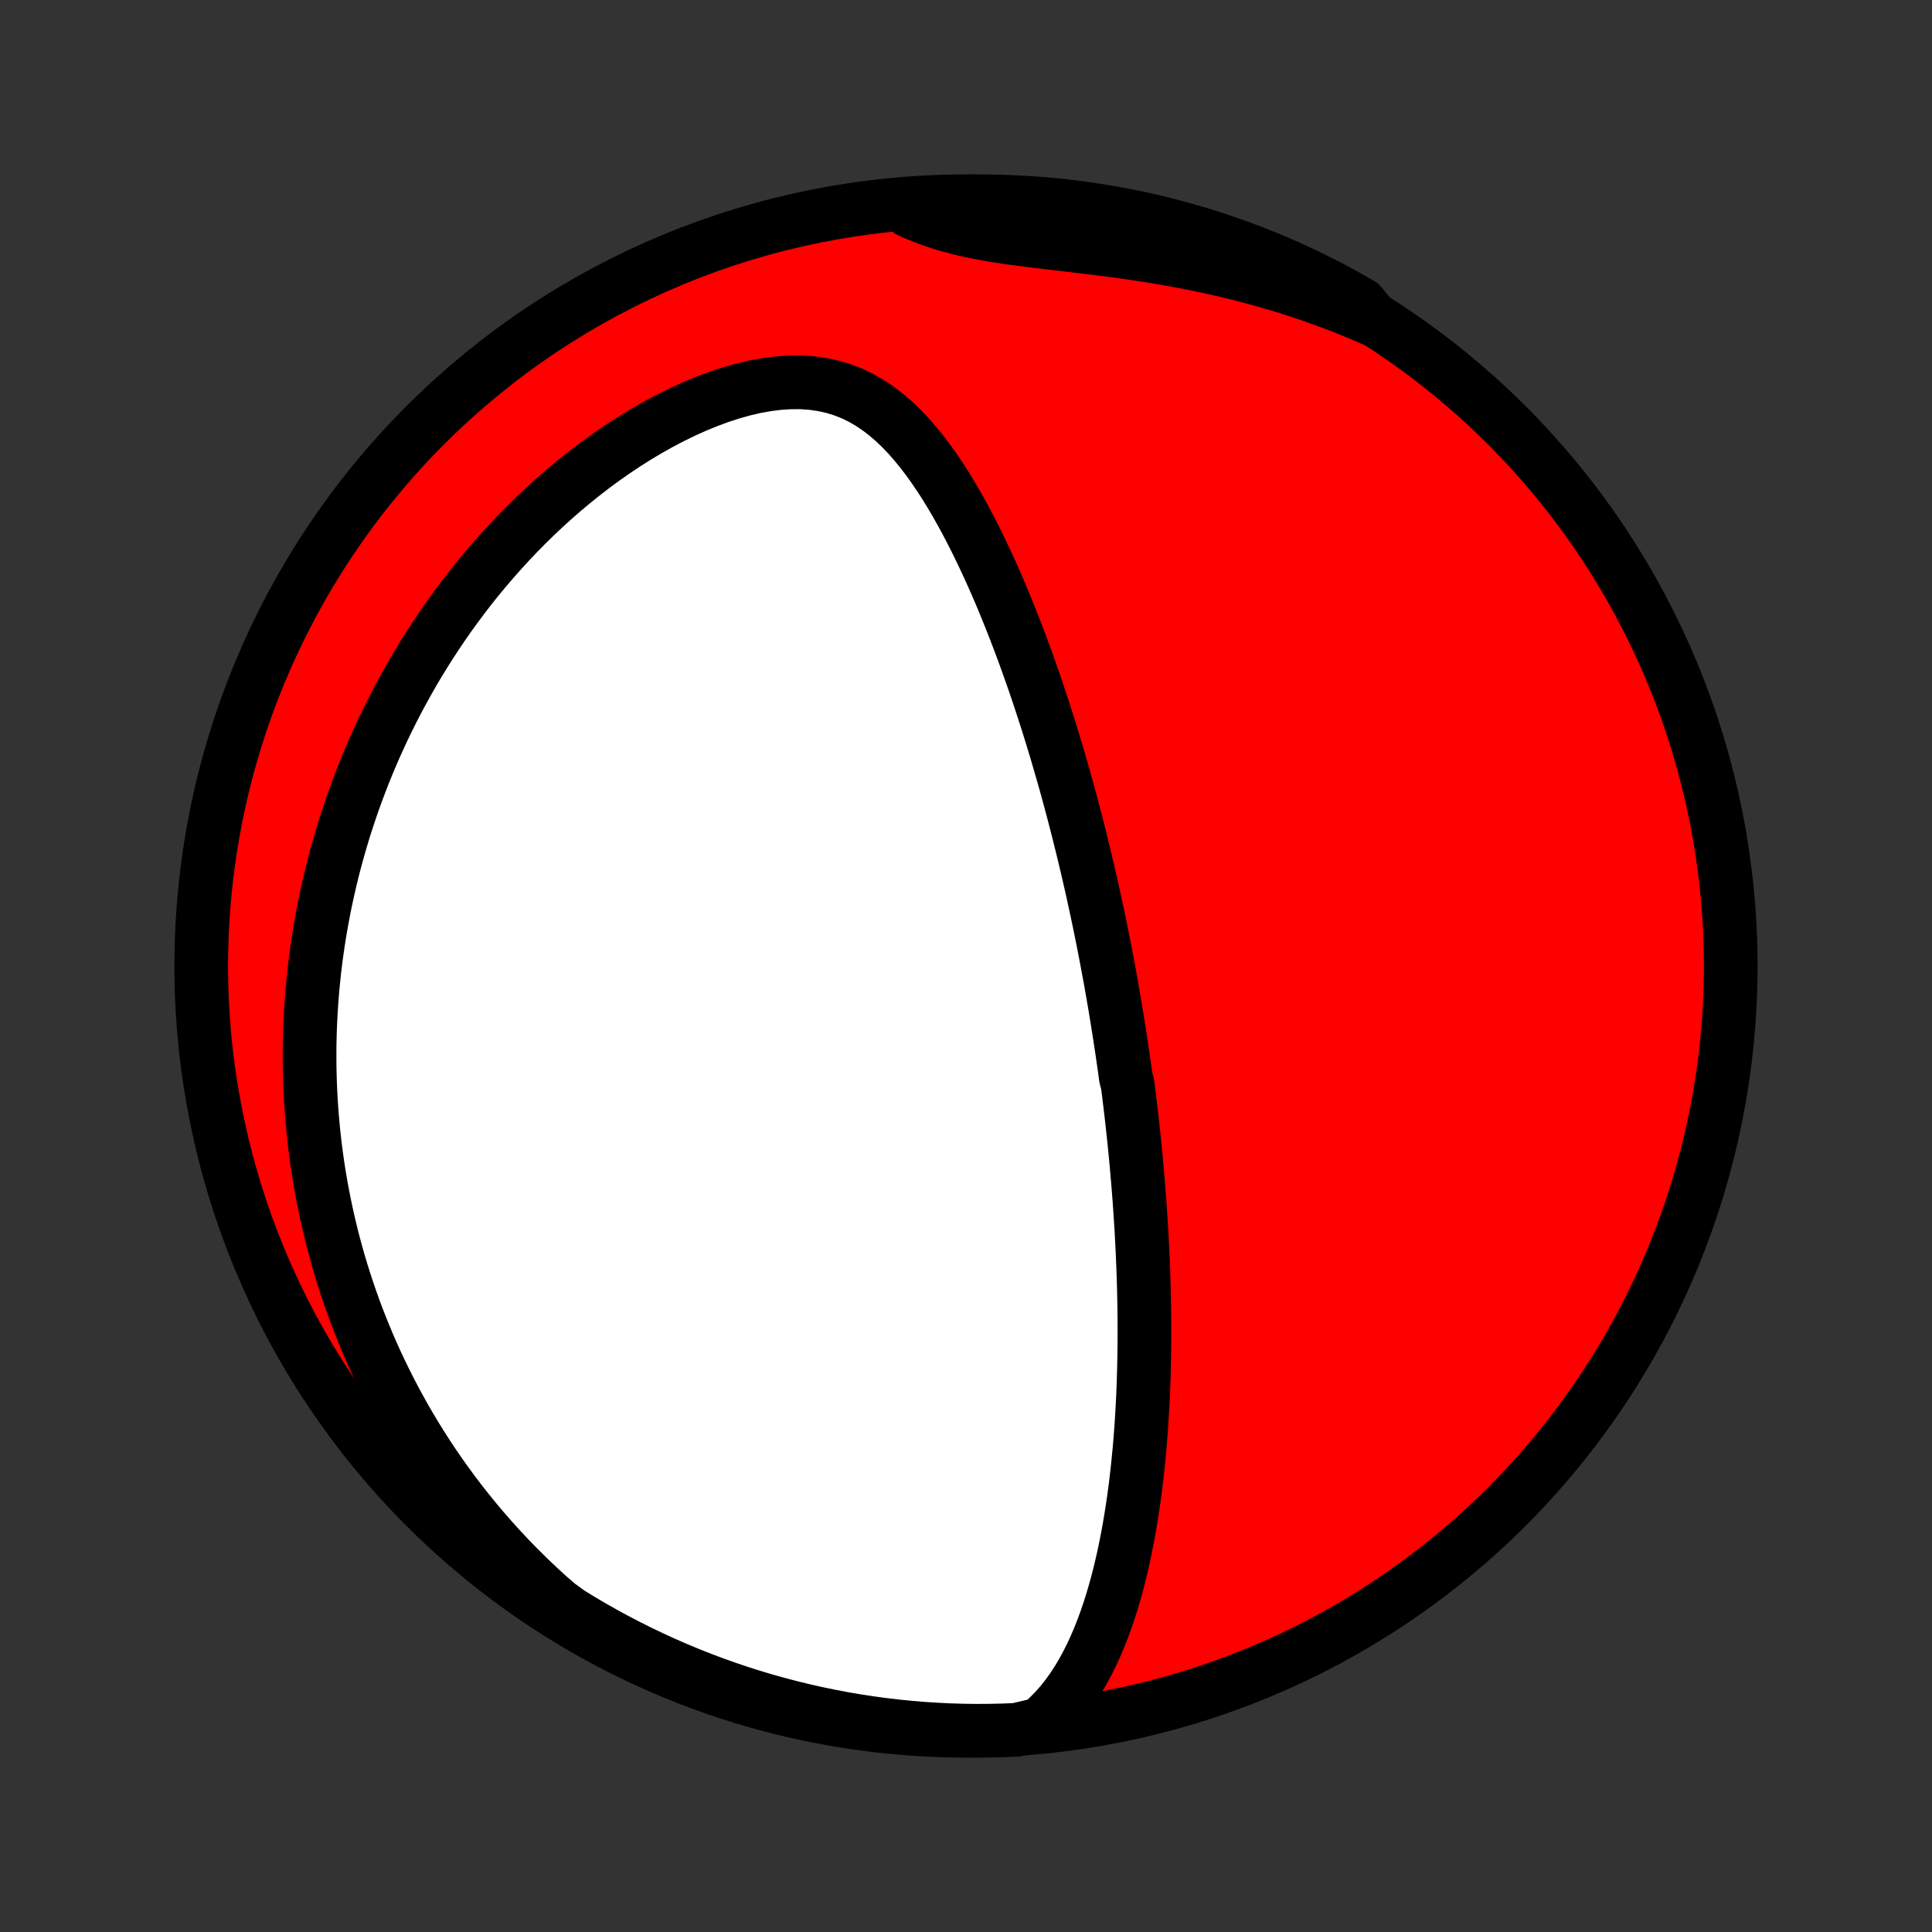 <?xml version="1.0" encoding="utf-8" standalone="no"?>
<!DOCTYPE svg PUBLIC "-//W3C//DTD SVG 1.1//EN"
  "http://www.w3.org/Graphics/SVG/1.1/DTD/svg11.dtd">
<!-- Created with matplotlib (http://matplotlib.org/) -->
<svg height="72pt" version="1.1" viewBox="0 0 72 72" width="72pt" xmlns="http://www.w3.org/2000/svg" xmlns:xlink="http://www.w3.org/1999/xlink">
 <rect x="0" y="0" width="72" height="72" fill="#333333" stroke="none"/>
 <defs>
  <style type="text/css">
*{stroke-linecap:butt;stroke-linejoin:round;}
  </style>
 </defs>
 <g id="figure_1">
  <g id="patch_1">
   <path d="
M0 72
L72 72
L72 0
L0 0
z
" style="fill:none;"/>
  </g>
  <g id="axes_1">
   <g id="PatchCollection_1">
    <defs>
     <path d="
M36 -7.5
C43.558 -7.5 50.808 -10.503 56.153 -15.848
C61.497 -21.192 64.5 -28.442 64.5 -36
C64.5 -43.558 61.497 -50.808 56.153 -56.153
C50.808 -61.497 43.558 -64.5 36 -64.5
C28.442 -64.5 21.192 -61.497 15.848 -56.153
C10.503 -50.808 7.5 -43.558 7.5 -36
C7.5 -28.442 10.503 -21.192 15.848 -15.848
C21.192 -10.503 28.442 -7.5 36 -7.5
z
" id="C0_0_a811fe30f3"/>
     <path d="
M38.763 -7.741
L39.043 -7.99
L39.303 -8.252
L39.545 -8.524
L39.769 -8.807
L39.978 -9.099
L40.172 -9.398
L40.353 -9.704
L40.522 -10.016
L40.68 -10.332
L40.827 -10.652
L40.965 -10.976
L41.094 -11.303
L41.215 -11.632
L41.328 -11.963
L41.434 -12.296
L41.532 -12.629
L41.625 -12.963
L41.712 -13.297
L41.793 -13.632
L41.869 -13.966
L41.94 -14.3
L42.006 -14.633
L42.068 -14.965
L42.125 -15.296
L42.178 -15.626
L42.228 -15.954
L42.274 -16.281
L42.317 -16.607
L42.356 -16.931
L42.392 -17.253
L42.425 -17.573
L42.456 -17.891
L42.484 -18.207
L42.509 -18.522
L42.532 -18.834
L42.552 -19.144
L42.57 -19.452
L42.587 -19.758
L42.601 -20.062
L42.613 -20.364
L42.623 -20.663
L42.631 -20.961
L42.638 -21.256
L42.643 -21.55
L42.647 -21.841
L42.649 -22.13
L42.649 -22.418
L42.649 -22.703
L42.646 -22.987
L42.643 -23.268
L42.638 -23.548
L42.632 -23.826
L42.625 -24.102
L42.617 -24.377
L42.608 -24.65
L42.597 -24.922
L42.586 -25.191
L42.573 -25.46
L42.56 -25.727
L42.546 -25.992
L42.531 -26.256
L42.514 -26.519
L42.497 -26.781
L42.479 -27.041
L42.461 -27.301
L42.441 -27.559
L42.421 -27.817
L42.399 -28.073
L42.377 -28.328
L42.355 -28.583
L42.331 -28.837
L42.307 -29.09
L42.282 -29.343
L42.256 -29.595
L42.229 -29.846
L42.202 -30.098
L42.174 -30.348
L42.145 -30.599
L42.115 -30.848
L42.085 -31.098
L42.054 -31.348
L42.022 -31.597
L41.956 -31.847
L41.922 -32.096
L41.887 -32.346
L41.851 -32.595
L41.815 -32.845
L41.777 -33.095
L41.739 -33.345
L41.7 -33.596
L41.66 -33.847
L41.62 -34.099
L41.578 -34.351
L41.536 -34.603
L41.492 -34.857
L41.448 -35.111
L41.403 -35.366
L41.357 -35.622
L41.309 -35.878
L41.261 -36.136
L41.212 -36.395
L41.162 -36.654
L41.111 -36.915
L41.058 -37.177
L41.005 -37.441
L40.95 -37.705
L40.894 -37.971
L40.837 -38.239
L40.778 -38.508
L40.719 -38.778
L40.658 -39.05
L40.595 -39.324
L40.532 -39.599
L40.466 -39.877
L40.4 -40.156
L40.331 -40.436
L40.261 -40.719
L40.19 -41.004
L40.117 -41.291
L40.042 -41.58
L39.966 -41.871
L39.887 -42.164
L39.807 -42.459
L39.725 -42.757
L39.641 -43.056
L39.554 -43.358
L39.466 -43.663
L39.376 -43.969
L39.283 -44.278
L39.188 -44.589
L39.091 -44.903
L38.991 -45.218
L38.888 -45.536
L38.783 -45.857
L38.676 -46.179
L38.566 -46.504
L38.452 -46.831
L38.336 -47.16
L38.217 -47.491
L38.095 -47.824
L37.969 -48.158
L37.84 -48.495
L37.708 -48.833
L37.572 -49.172
L37.433 -49.513
L37.29 -49.855
L37.143 -50.197
L36.992 -50.54
L36.837 -50.883
L36.677 -51.227
L36.513 -51.57
L36.344 -51.913
L36.17 -52.254
L35.992 -52.594
L35.807 -52.932
L35.617 -53.267
L35.422 -53.599
L35.22 -53.928
L35.011 -54.251
L34.795 -54.569
L34.571 -54.881
L34.339 -55.185
L34.098 -55.48
L33.848 -55.765
L33.587 -56.038
L33.316 -56.298
L33.032 -56.542
L32.735 -56.77
L32.425 -56.978
L32.101 -57.166
L31.762 -57.33
L31.408 -57.469
L31.04 -57.582
L30.657 -57.666
L30.261 -57.723
L29.853 -57.751
L29.434 -57.75
L29.006 -57.721
L28.571 -57.666
L28.131 -57.586
L27.686 -57.482
L27.239 -57.355
L26.792 -57.209
L26.346 -57.043
L25.901 -56.86
L25.459 -56.66
L25.021 -56.446
L24.588 -56.218
L24.161 -55.978
L23.739 -55.727
L23.324 -55.465
L22.916 -55.193
L22.516 -54.913
L22.123 -54.624
L21.738 -54.328
L21.362 -54.026
L20.994 -53.718
L20.634 -53.404
L20.283 -53.085
L19.941 -52.762
L19.607 -52.435
L19.282 -52.105
L18.966 -51.771
L18.658 -51.434
L18.359 -51.096
L18.068 -50.755
L17.785 -50.413
L17.511 -50.069
L17.245 -49.724
L16.987 -49.377
L16.737 -49.031
L16.495 -48.684
L16.261 -48.336
L16.034 -47.989
L15.814 -47.641
L15.601 -47.294
L15.396 -46.947
L15.198 -46.6
L15.006 -46.254
L14.821 -45.909
L14.642 -45.564
L14.47 -45.22
L14.304 -44.877
L14.144 -44.535
L13.99 -44.194
L13.842 -43.855
L13.699 -43.516
L13.562 -43.178
L13.431 -42.841
L13.304 -42.505
L13.183 -42.171
L13.067 -41.837
L12.956 -41.505
L12.849 -41.174
L12.748 -40.844
L12.651 -40.515
L12.559 -40.187
L12.471 -39.861
L12.387 -39.535
L12.308 -39.21
L12.233 -38.886
L12.162 -38.563
L12.095 -38.241
L12.033 -37.92
L11.974 -37.6
L11.919 -37.281
L11.868 -36.962
L11.821 -36.644
L11.777 -36.327
L11.737 -36.01
L11.701 -35.694
L11.669 -35.379
L11.64 -35.063
L11.615 -34.749
L11.593 -34.434
L11.575 -34.12
L11.56 -33.807
L11.549 -33.493
L11.541 -33.18
L11.537 -32.867
L11.537 -32.554
L11.539 -32.241
L11.546 -31.928
L11.556 -31.614
L11.569 -31.301
L11.586 -30.988
L11.607 -30.674
L11.631 -30.36
L11.659 -30.045
L11.69 -29.73
L11.725 -29.415
L11.764 -29.099
L11.807 -28.783
L11.853 -28.466
L11.904 -28.148
L11.958 -27.83
L12.017 -27.511
L12.079 -27.191
L12.146 -26.87
L12.216 -26.549
L12.292 -26.226
L12.371 -25.903
L12.455 -25.578
L12.544 -25.253
L12.637 -24.926
L12.735 -24.598
L12.838 -24.269
L12.947 -23.939
L13.06 -23.608
L13.178 -23.276
L13.302 -22.942
L13.432 -22.607
L13.567 -22.271
L13.708 -21.933
L13.855 -21.594
L14.008 -21.254
L14.168 -20.913
L14.334 -20.571
L14.506 -20.227
L14.686 -19.882
L14.873 -19.536
L15.066 -19.189
L15.268 -18.841
L15.477 -18.492
L15.694 -18.142
L15.918 -17.791
L16.152 -17.439
L16.393 -17.087
L16.644 -16.735
L16.903 -16.382
L17.172 -16.029
L17.45 -15.676
L17.738 -15.323
L18.035 -14.971
L18.343 -14.619
L18.661 -14.268
L18.989 -13.918
L19.329 -13.57
L19.679 -13.223
L20.04 -12.879
L20.412 -12.537
L20.805 -12.197
L21.228 -11.889
L21.656 -11.627
L22.088 -11.373
L22.524 -11.126
L22.964 -10.887
L23.408 -10.656
L23.857 -10.432
L24.308 -10.217
L24.764 -10.008
L25.223 -9.808
L25.685 -9.616
L26.15 -9.432
L26.618 -9.256
L27.089 -9.088
L27.563 -8.929
L28.04 -8.777
L28.518 -8.634
L28.999 -8.5
L29.483 -8.373
L29.968 -8.255
L30.455 -8.146
L30.944 -8.045
L31.434 -7.952
L31.925 -7.868
L32.418 -7.793
L32.912 -7.726
L33.407 -7.668
L33.903 -7.618
L34.399 -7.577
L34.896 -7.545
L35.394 -7.521
L35.891 -7.506
L36.388 -7.5
L36.886 -7.503
L37.383 -7.514
L37.879 -7.534
z
" id="C0_1_f25ba26d2a"/>
     <path d="
M51.174 -60.092
L50.702 -60.294
L50.222 -60.491
L49.736 -60.68
L49.244 -60.862
L48.745 -61.037
L48.24 -61.204
L47.73 -61.364
L47.215 -61.516
L46.694 -61.66
L46.169 -61.797
L45.64 -61.925
L45.107 -62.046
L44.572 -62.159
L44.033 -62.264
L43.494 -62.362
L42.953 -62.453
L42.412 -62.538
L41.872 -62.616
L41.333 -62.688
L40.797 -62.756
L40.265 -62.82
L39.738 -62.882
L39.218 -62.943
L38.705 -63.003
L38.202 -63.066
L37.709 -63.131
L37.228 -63.203
L36.76 -63.281
L36.307 -63.368
L35.868 -63.466
L35.446 -63.575
L35.038 -63.696
L34.647 -63.829
L34.269 -63.974
L33.906 -64.129
L34.043 -64.296
L34.539 -64.433
L35.036 -64.463
L35.533 -64.484
L36.031 -64.496
L36.528 -64.5
L37.025 -64.495
L37.522 -64.481
L38.019 -64.459
L38.515 -64.428
L39.01 -64.389
L39.504 -64.341
L39.997 -64.284
L40.489 -64.218
L40.979 -64.144
L41.468 -64.062
L41.956 -63.971
L42.441 -63.871
L42.925 -63.763
L43.406 -63.646
L43.885 -63.521
L44.362 -63.388
L44.836 -63.246
L45.308 -63.096
L45.776 -62.937
L46.242 -62.771
L46.705 -62.596
L47.164 -62.413
L47.62 -62.222
L48.072 -62.023
L48.521 -61.817
L48.966 -61.602
L49.407 -61.38
L49.844 -61.15
L50.277 -60.912
L50.705 -60.666
z
" id="C0_2_00ffc4f89c"/>
    </defs>
    <g clip-path="url(#p1bffca34e9)">
     <use style="fill:#ff0000;stroke:#000000;stroke-width:2.0;" x="0.0" xlink:href="#C0_0_a811fe30f3" y="72.0"/>
    </g>
    <g clip-path="url(#p1bffca34e9)">
     <use style="fill:#ffffff;stroke:#000000;stroke-width:2.0;" x="0.0" xlink:href="#C0_1_f25ba26d2a" y="72.0"/>
    </g>
    <g clip-path="url(#p1bffca34e9)">
     <use style="fill:#ffffff;stroke:#000000;stroke-width:2.0;" x="0.0" xlink:href="#C0_2_00ffc4f89c" y="72.0"/>
    </g>
   </g>
  </g>
 </g>
 <defs>
  <clipPath id="p1bffca34e9">
   <rect height="72.0" width="72.0" x="0.0" y="0.0"/>
  </clipPath>
 </defs>
</svg>
